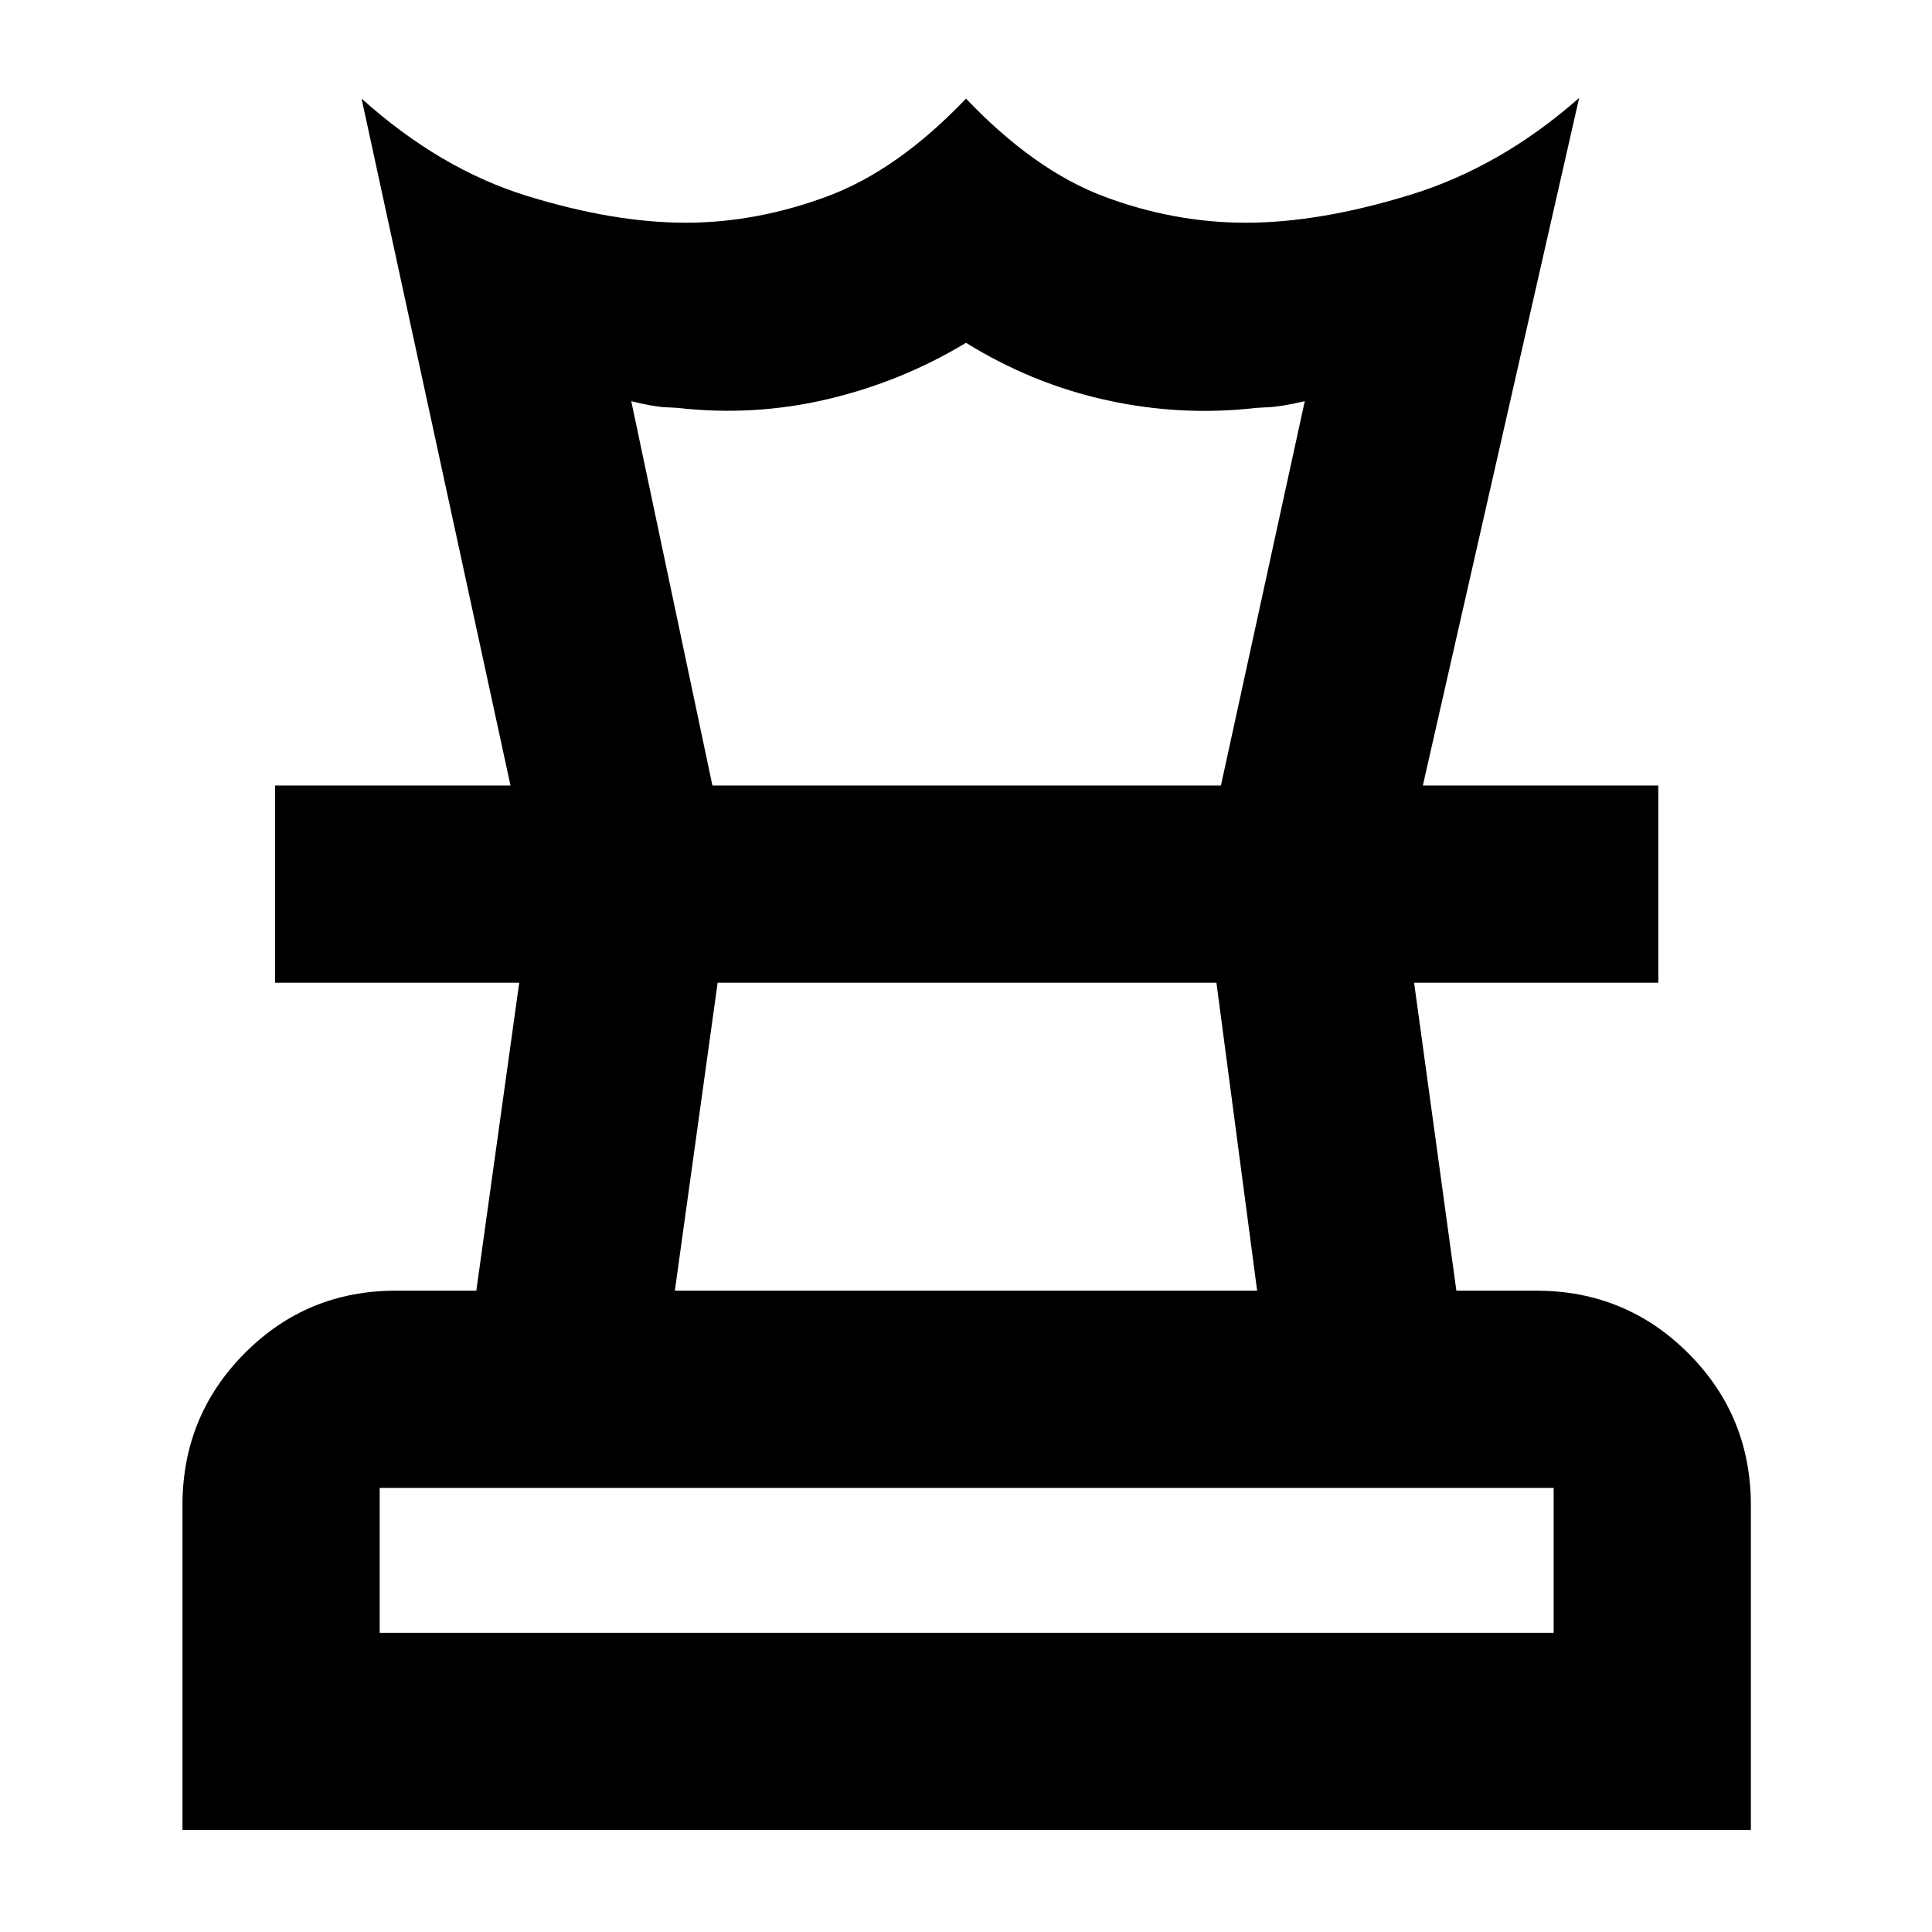 <svg xmlns="http://www.w3.org/2000/svg" height="40" viewBox="0 -960 960 960" width="40"><path d="M188.666-148.666H772v-72.002H188.666v72.002Zm146.667-170.001h289.334l-20.223-153H356.582l-21.249 153Zm-244.666 268v-161.334q0-44.475 30.9-75.57 30.9-31.096 75.099-31.096h40.01l21.324-153H136.667v-97.999h687.332v97.999H702.666l21 153h39.668q44.474 0 75.57 31.096Q870-256.476 870-212.001v161.334H90.667Zm163-518.999-74-341.334q39 35 82.166 48.334 43.167 13.333 78.899 13.333 34.935 0 70.101-13Q446-875.333 480-911q34 35.667 68.667 48.667 34.666 13 70.406 13 36.594 0 81.594-13.833 45-13.834 83.999-48.167L707-569.666H606.667l41.667-191.001q-11.334 2.667-17.796 3-6.462.333-6.128.333-37.515 4.334-74.577-3.833t-69.821-28.5q-32.012 19.333-68.764 28-36.751 8.667-74.581 4.333-.42 0-6.377-.333t-16.624-3l40.333 191.001H253.667ZM480-471.667Zm1-97.999Zm-1 421Z"/></svg>